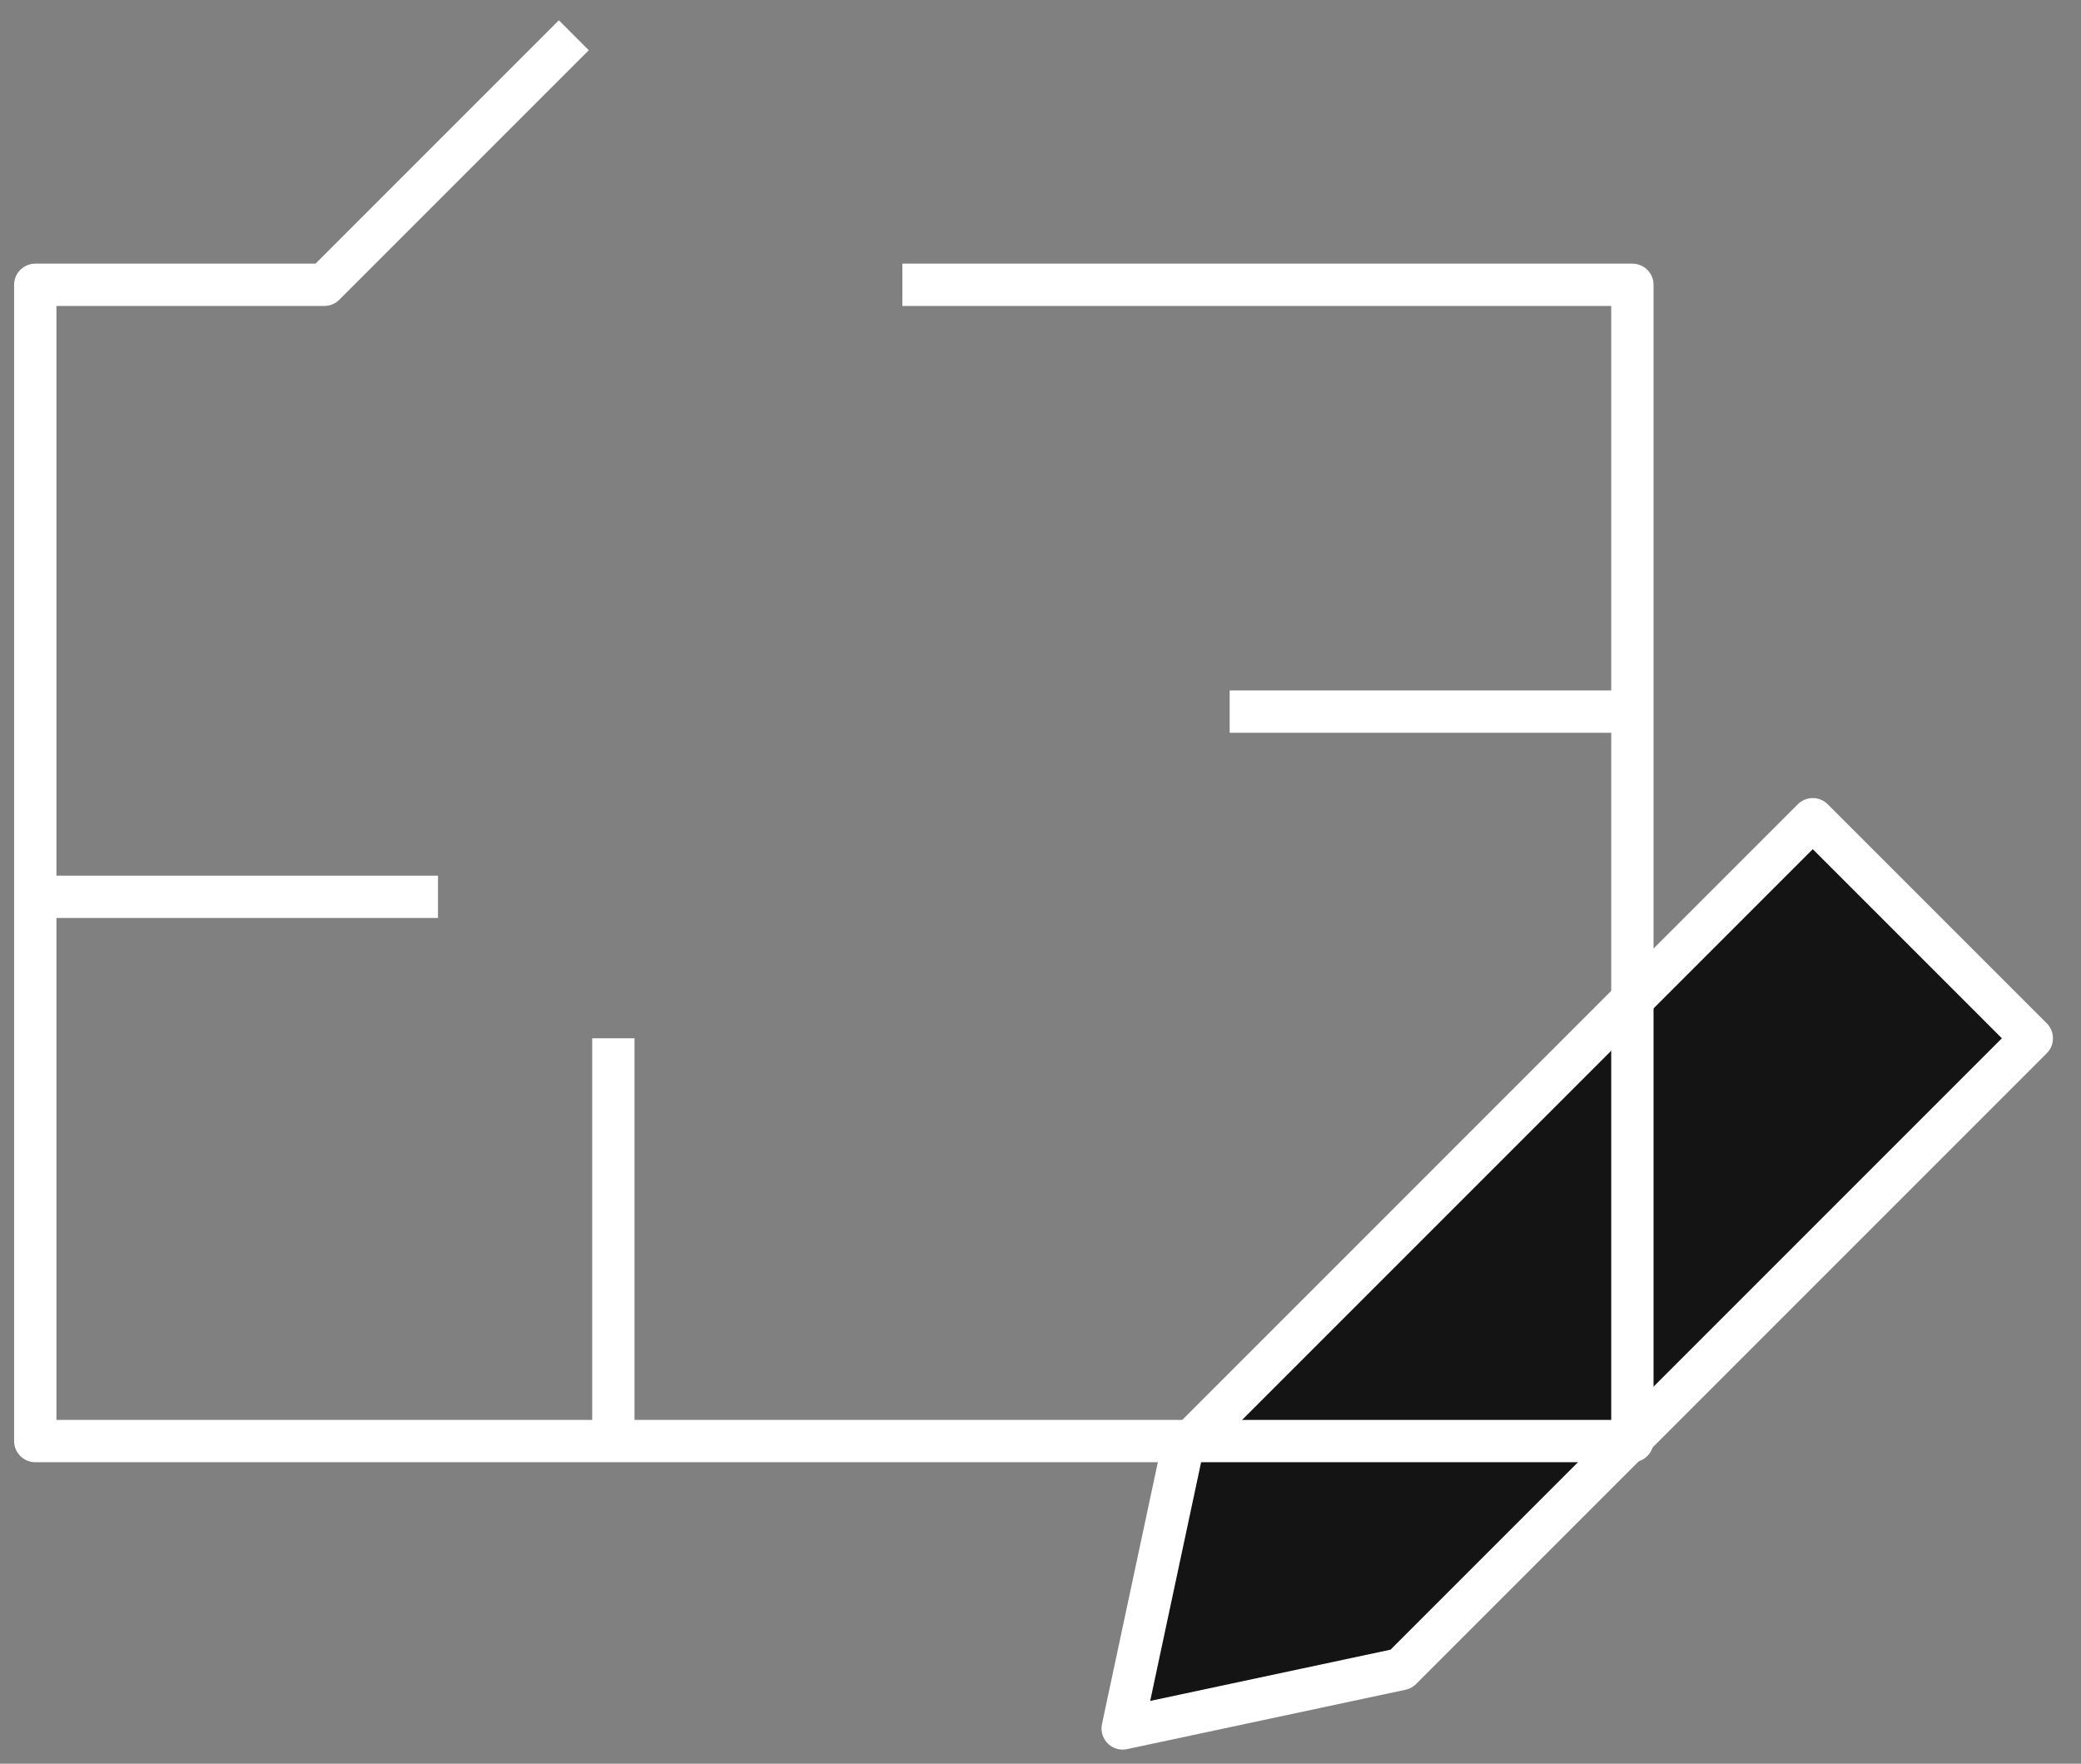 <svg width="59" height="50" viewBox="0 0 59 50" fill="none" xmlns="http://www.w3.org/2000/svg">
<rect x="0" y="0" width="59" height="50" fill="#808080" stroke="none"/>
<path d="M51.395 23.225L57.605 29.435L39.723 47.317L31.83 49L33.514 41.107L51.395 23.225Z" fill="#141414" stroke="white" stroke-width="1.2" stroke-linejoin="round"/>
<path d="M16.269 1L9.195 8.074H1V40.853H46.281V8.074H25.584" stroke="white" stroke-width="1.2" stroke-linejoin="round"/>
<path d="M12.418 25.424H1" stroke="white" stroke-width="1.2"/>
<path d="M46.281 20.174H34.863" stroke="white" stroke-width="1.2"/>
<path d="M17.39 29.435L17.39 40.853" stroke="white" stroke-width="1.2"/>
</svg>
